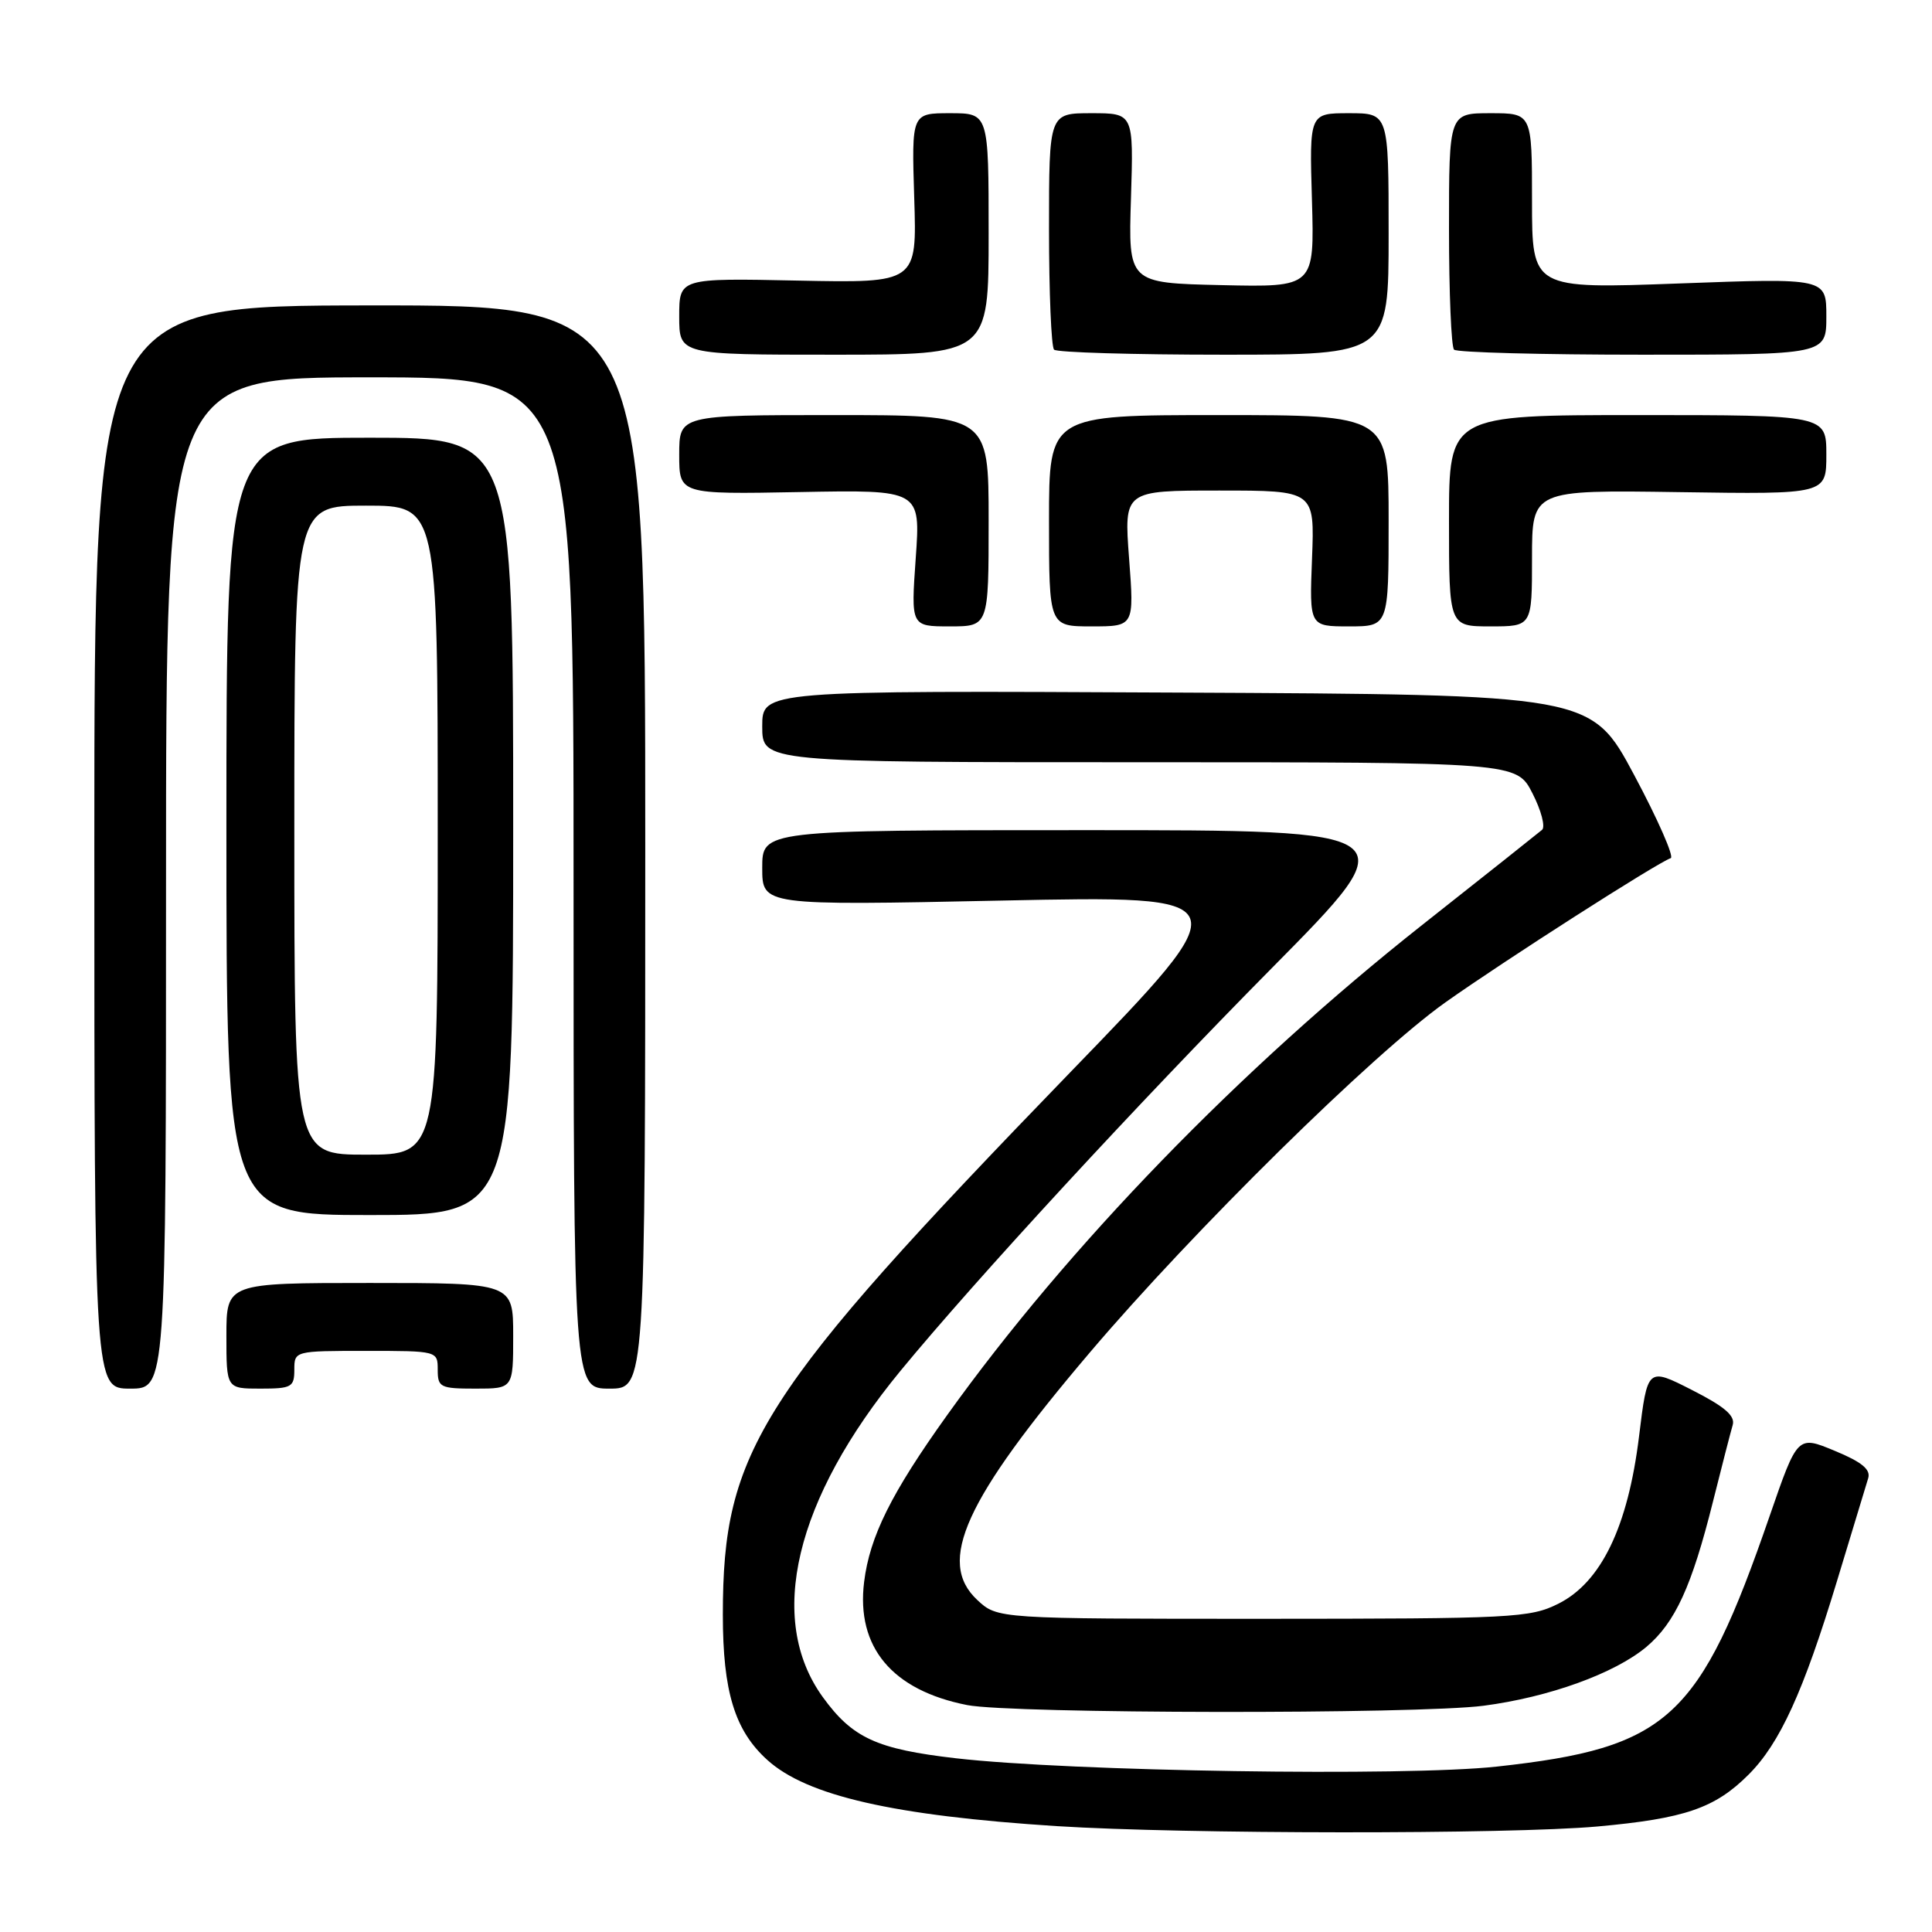 <?xml version="1.0" encoding="UTF-8" standalone="no"?>
<!DOCTYPE svg PUBLIC "-//W3C//DTD SVG 1.1//EN" "http://www.w3.org/Graphics/SVG/1.1/DTD/svg11.dtd" >
<svg xmlns="http://www.w3.org/2000/svg" xmlns:xlink="http://www.w3.org/1999/xlink" version="1.1" viewBox="0 0 256 256">
 <g >
 <path fill="currentColor"
d=" M 211.66 242.02 C 223.25 240.97 227.25 239.60 231.71 235.13 C 235.84 231.00 238.96 224.17 243.41 209.50 C 245.41 202.90 247.27 196.78 247.54 195.89 C 247.91 194.72 246.72 193.73 243.11 192.24 C 238.18 190.19 238.18 190.19 234.50 200.84 C 225.19 227.81 221.07 231.59 198.36 234.08 C 186.24 235.41 141.70 234.72 126.66 232.98 C 116.16 231.77 112.95 230.29 109.03 224.88 C 101.53 214.53 105.31 198.66 119.33 181.63 C 129.32 169.49 150.84 146.16 168.55 128.25 C 186.60 110.00 186.60 110.00 143.80 110.00 C 101.00 110.00 101.00 110.00 101.00 115.00 C 101.00 119.99 101.00 119.99 132.75 119.33 C 164.49 118.67 164.49 118.67 141.82 142.08 C 100.53 184.74 95.78 192.15 95.78 213.96 C 95.78 224.15 97.36 229.31 101.68 233.21 C 106.93 237.96 118.41 240.58 140.00 241.97 C 156.86 243.04 199.92 243.07 211.66 242.02 Z  M 196.58 226.02 C 205.25 224.89 213.98 221.73 218.17 218.21 C 221.97 215.00 224.17 210.20 226.97 199.00 C 228.14 194.32 229.32 189.75 229.59 188.83 C 229.95 187.60 228.54 186.39 224.19 184.18 C 218.30 181.18 218.30 181.18 217.18 190.34 C 215.71 202.31 212.16 209.66 206.49 212.50 C 202.73 214.38 200.47 214.49 167.33 214.50 C 132.17 214.50 132.17 214.50 129.49 212.00 C 124.08 206.95 127.81 198.75 144.42 179.20 C 158.11 163.08 181.90 139.65 191.51 132.83 C 199.23 127.35 219.59 114.32 221.38 113.71 C 221.86 113.55 219.69 108.60 216.55 102.72 C 210.84 92.03 210.84 92.03 155.92 91.77 C 101.00 91.50 101.00 91.50 101.00 96.25 C 101.00 101.00 101.00 101.00 150.98 101.00 C 200.96 101.00 200.96 101.00 203.06 105.12 C 204.22 107.38 204.79 109.56 204.33 109.96 C 203.87 110.35 196.75 116.01 188.50 122.52 C 164.31 141.63 141.51 165.15 125.51 187.50 C 118.09 197.86 115.25 203.58 114.50 209.61 C 113.43 218.26 118.21 223.97 128.15 225.93 C 134.07 227.09 187.78 227.16 196.58 226.02 Z  M 22.00 117.00 C 22.00 50.00 22.00 50.00 49.00 50.00 C 76.00 50.00 76.00 50.00 76.00 117.00 C 76.00 184.00 76.00 184.00 80.75 184.00 C 85.50 184.00 85.50 184.00 85.50 112.22 C 85.50 40.44 85.50 40.44 49.00 40.47 C 12.50 40.50 12.50 40.50 12.50 112.25 C 12.50 184.00 12.50 184.00 17.25 184.00 C 22.00 184.00 22.00 184.00 22.00 117.00 Z  M 39.00 181.50 C 39.00 179.01 39.03 179.00 48.50 179.00 C 57.97 179.00 58.00 179.01 58.00 181.50 C 58.00 183.83 58.33 184.00 63.00 184.00 C 68.00 184.00 68.00 184.00 68.00 177.00 C 68.00 170.00 68.00 170.00 49.00 170.00 C 30.00 170.00 30.00 170.00 30.00 177.00 C 30.00 184.00 30.00 184.00 34.50 184.00 C 38.63 184.00 39.00 183.80 39.00 181.50 Z  M 68.00 109.50 C 68.00 58.00 68.00 58.00 49.00 58.00 C 30.00 58.00 30.00 58.00 30.00 109.50 C 30.00 161.00 30.00 161.00 49.00 161.00 C 68.00 161.00 68.00 161.00 68.00 109.50 Z  M 131.00 69.00 C 131.00 55.00 131.00 55.00 110.50 55.00 C 90.00 55.00 90.00 55.00 90.00 60.25 C 90.00 65.50 90.00 65.50 105.99 65.20 C 121.98 64.90 121.98 64.90 121.34 73.95 C 120.70 83.00 120.70 83.00 125.85 83.00 C 131.00 83.00 131.00 83.00 131.00 69.00 Z  M 149.61 74.00 C 148.93 65.00 148.93 65.00 161.56 65.00 C 174.20 65.00 174.20 65.00 173.85 74.00 C 173.50 83.00 173.50 83.00 178.75 83.00 C 184.00 83.00 184.00 83.00 184.00 69.00 C 184.00 55.00 184.00 55.00 161.50 55.00 C 139.00 55.00 139.00 55.00 139.00 69.00 C 139.00 83.00 139.00 83.00 144.64 83.00 C 150.29 83.00 150.29 83.00 149.61 74.00 Z  M 203.00 73.96 C 203.00 64.92 203.00 64.92 222.50 65.21 C 242.00 65.50 242.00 65.50 242.00 60.25 C 242.00 55.00 242.00 55.00 217.00 55.00 C 192.00 55.00 192.00 55.00 192.00 69.00 C 192.00 83.00 192.00 83.00 197.50 83.00 C 203.00 83.00 203.00 83.00 203.00 73.96 Z  M 131.00 31.00 C 131.00 15.00 131.00 15.00 125.89 15.00 C 120.79 15.00 120.79 15.00 121.14 26.25 C 121.50 37.50 121.50 37.50 105.75 37.18 C 90.00 36.85 90.00 36.85 90.00 41.93 C 90.00 47.00 90.00 47.00 110.50 47.00 C 131.00 47.00 131.00 47.00 131.00 31.00 Z  M 184.00 31.00 C 184.00 15.00 184.00 15.00 178.75 15.00 C 173.50 15.00 173.50 15.00 173.84 26.53 C 174.17 38.06 174.17 38.06 161.84 37.78 C 149.50 37.50 149.50 37.50 149.86 26.25 C 150.21 15.00 150.21 15.00 144.61 15.00 C 139.00 15.00 139.00 15.00 139.00 30.33 C 139.00 38.77 139.30 45.97 139.67 46.33 C 140.03 46.70 150.16 47.00 162.17 47.00 C 184.00 47.00 184.00 47.00 184.00 31.00 Z  M 242.00 41.92 C 242.00 36.84 242.00 36.84 222.50 37.56 C 203.00 38.28 203.00 38.28 203.00 26.64 C 203.00 15.00 203.00 15.00 197.50 15.00 C 192.00 15.00 192.00 15.00 192.00 30.33 C 192.00 38.77 192.30 45.97 192.67 46.33 C 193.03 46.70 204.28 47.00 217.67 47.00 C 242.00 47.00 242.00 47.00 242.00 41.92 Z  M 39.00 110.00 C 39.00 67.00 39.00 67.00 48.50 67.00 C 58.00 67.00 58.00 67.00 58.00 110.00 C 58.00 153.00 58.00 153.00 48.50 153.00 C 39.00 153.00 39.00 153.00 39.00 110.00 Z "/>
</g>
</svg>